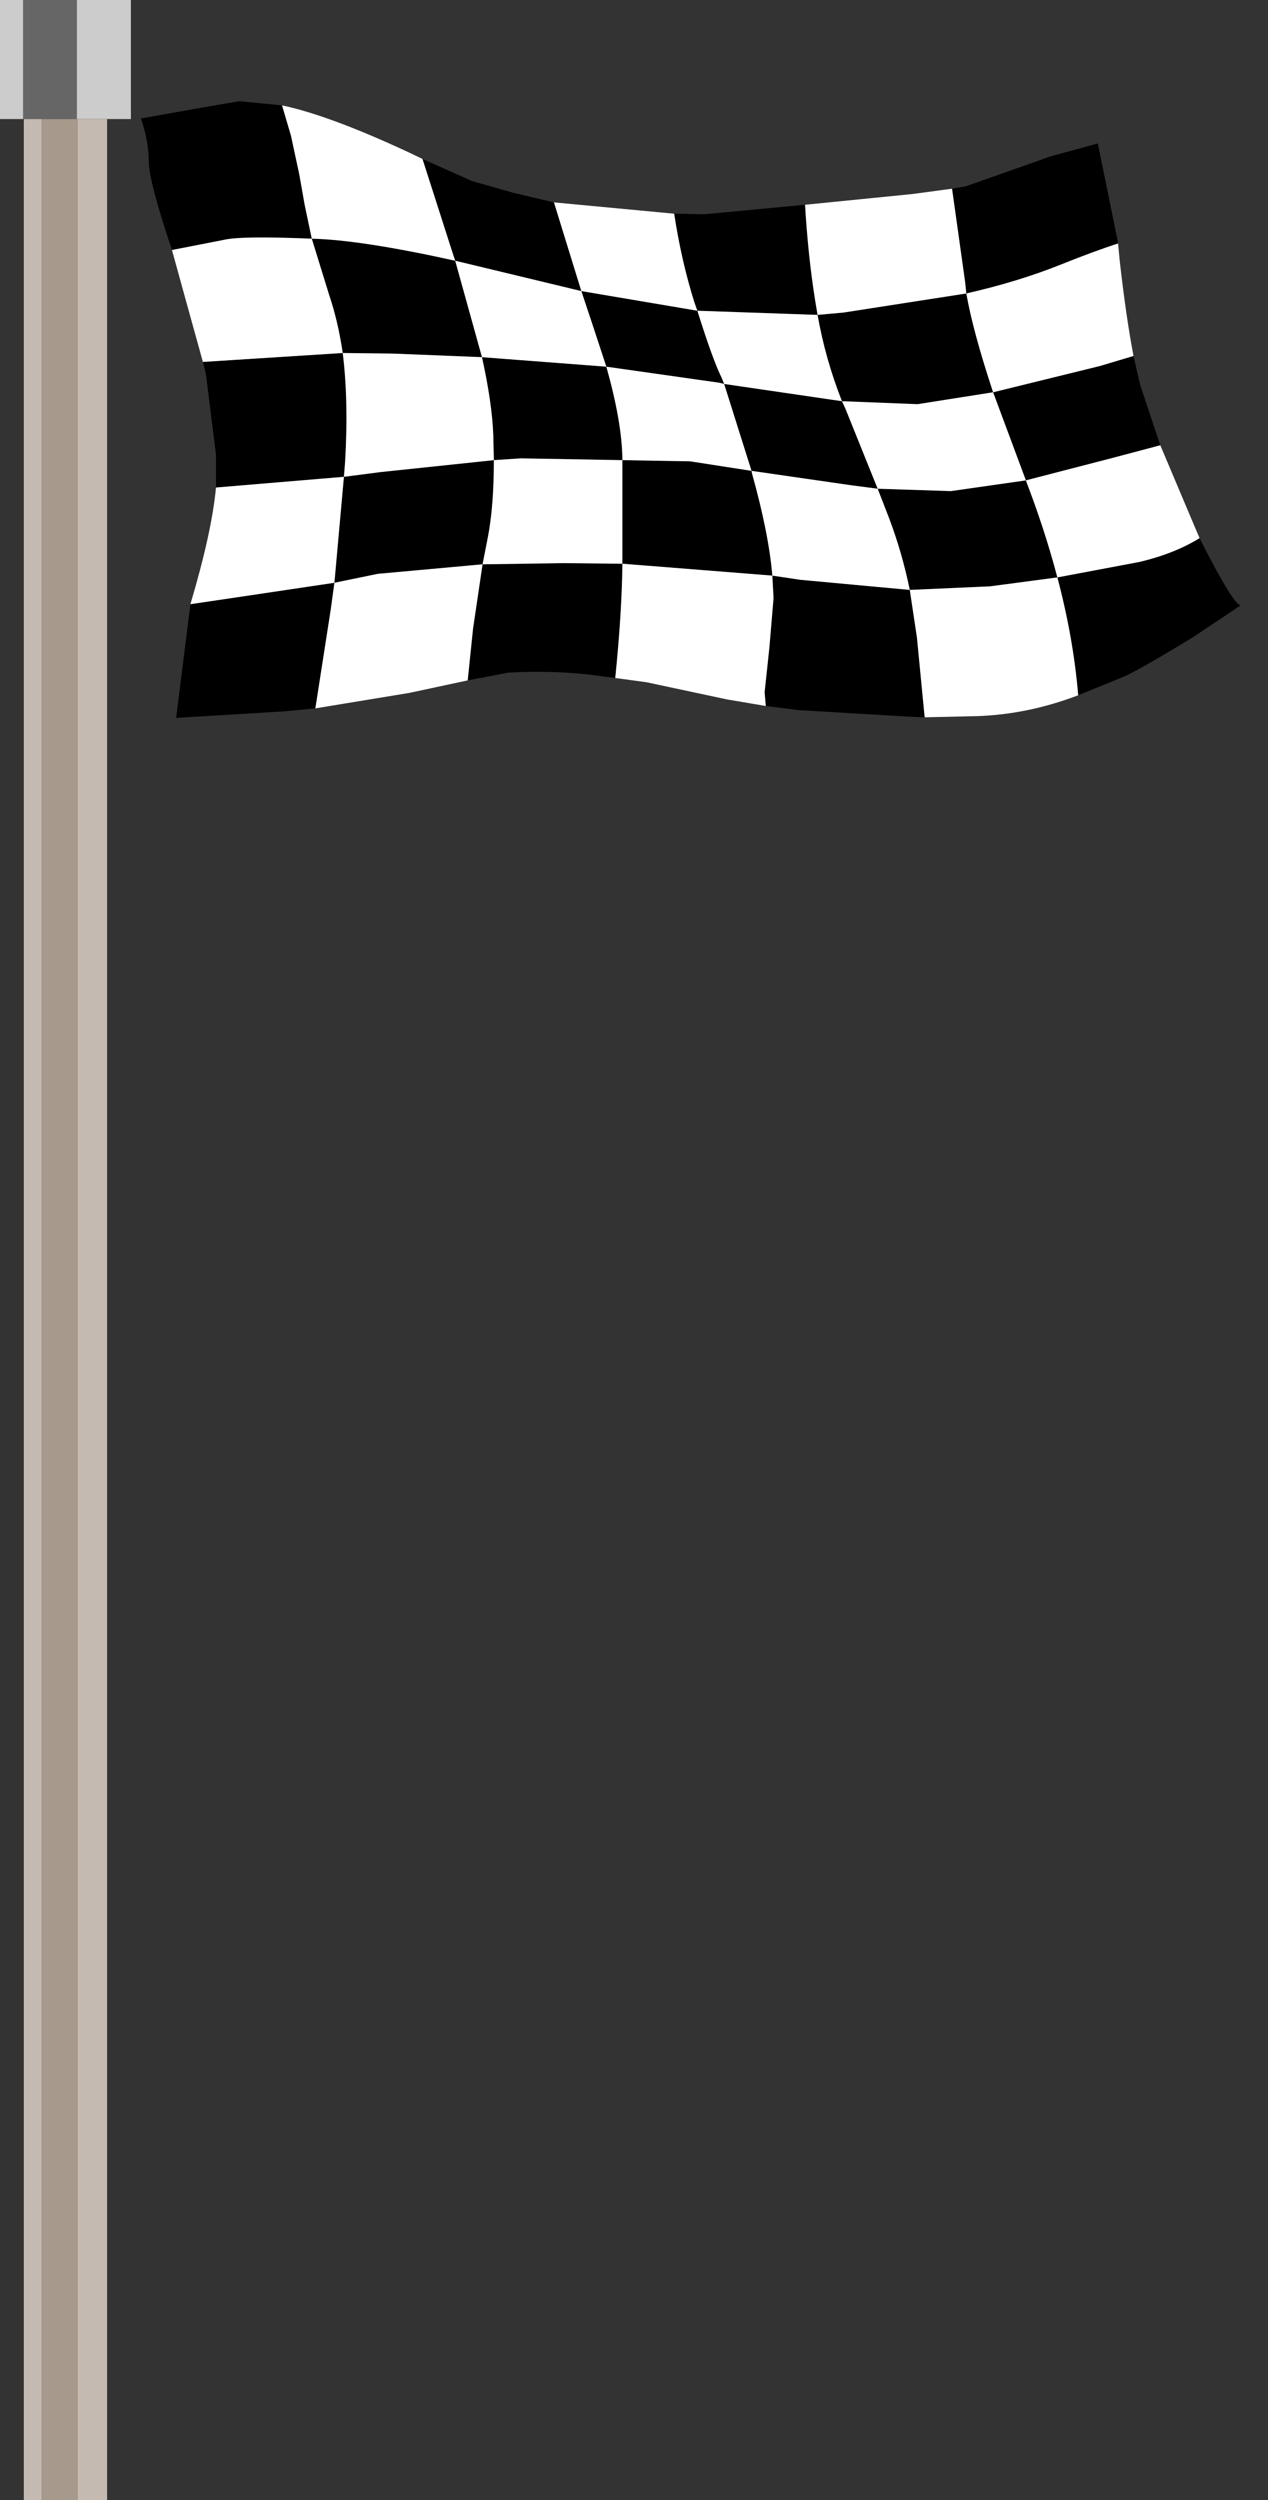<?xml version="1.0" encoding="UTF-8" standalone="no"?>
<svg xmlns:ffdec="https://www.free-decompiler.com/flash" xmlns:xlink="http://www.w3.org/1999/xlink" ffdec:objectType="frame" height="210.0px" width="106.55px" xmlns="http://www.w3.org/2000/svg">
  <rect width="100%" height="100%" fill="#333333" stroke="none"/>
  <g transform="matrix(1.0, 0.0, 0.0, 1.0, 2.0, 10.0)">
    <use ffdec:characterId="2643" height="210.0" transform="matrix(1.0, 0.0, 0.0, 1.0, -2.0, -10.0)" width="11.0" xlink:href="#shape0"/>
    <use ffdec:characterId="2663" height="51.8" transform="matrix(1.0, 0.0, 0.0, 1.0, 9.85, -1.5)" width="92.4" xlink:href="#shape1"/>
  </g>
  <defs>
    <g id="shape0" transform="matrix(1.0, 0.0, 0.0, 1.0, 2.0, 10.0)">
      <path d="M4.45 -10.0 L9.0 -10.0 9.0 0.0 7.0 0.0 4.5 0.0 4.45 0.0 4.45 -10.0 M-0.05 0.0 L-2.0 0.0 -2.0 -10.0 -0.05 -10.0 -0.05 0.0" fill="#cccccc" fill-rule="evenodd" stroke="none"/>
      <path d="M0.0 0.0 L-0.05 0.0 -0.05 -10.0 4.45 -10.0 4.45 0.0 1.5 0.0 0.0 0.0" fill="#666666" fill-rule="evenodd" stroke="none"/>
      <path d="M7.0 0.0 L7.0 200.0 4.5 200.0 4.5 0.0 7.0 0.0 M1.5 200.0 L0.0 200.0 0.0 0.0 1.5 0.0 1.5 200.0" fill="#c5bab1" fill-rule="evenodd" stroke="none"/>
      <path d="M4.5 200.0 L1.5 200.0 1.5 0.0 4.45 0.0 4.5 0.0 4.5 200.0" fill="#a7998b" fill-rule="evenodd" stroke="none"/>
    </g>
    <g id="shape1" transform="matrix(1.0, 0.0, 0.0, 1.0, -9.85, 1.5)">
      <path d="M12.45 11.0 Q10.5 5.2 10.5 3.55 10.5 1.9 9.85 -0.05 L15.2 -1.0 18.1 -1.5 21.7 -1.15 22.45 1.4 23.15 4.65 23.6 7.2 24.2 10.05 Q18.25 9.8 16.8 10.15 L12.45 11.0 M33.5 3.35 L37.65 5.2 41.15 6.2 44.55 7.0 46.85 14.45 56.6 16.1 56.35 15.4 Q55.25 11.9 54.65 7.95 L54.9 7.95 57.15 8.0 65.65 7.2 Q65.9 11.5 66.5 15.25 L66.7 16.45 68.9 16.25 79.2 14.65 79.1 13.7 78.0 5.85 79.15 5.65 85.4 3.45 85.65 3.35 86.4 3.1 90.25 2.05 91.9 10.15 91.95 10.45 Q89.95 11.1 87.2 12.2 83.6 13.65 79.2 14.65 79.75 17.8 81.45 22.95 L90.4 20.75 93.25 19.9 93.8 22.3 95.5 27.4 91.35 28.5 84.2 30.35 Q85.8 34.5 86.85 38.5 L93.75 37.2 Q96.7 36.5 98.8 35.2 101.6 40.75 102.25 40.85 L98.2 43.55 Q93.6 46.35 92.4 46.85 L88.6 48.4 Q88.2 43.6 86.85 38.5 L81.2 39.25 74.45 39.55 75.05 43.55 75.7 50.25 74.4 50.2 65.15 49.65 62.35 49.3 62.25 48.15 62.65 44.4 63.0 40.25 62.9 38.35 65.25 38.7 74.45 39.55 Q73.8 36.4 72.7 33.5 L71.75 31.05 69.45 30.75 61.15 29.55 61.2 29.8 Q62.6 34.8 62.9 38.35 L50.3 37.35 50.3 37.45 Q50.25 41.55 49.7 46.95 L47.4 46.65 Q44.05 46.3 40.7 46.5 L37.3 47.15 37.75 42.8 38.55 37.4 29.75 38.2 26.1 38.95 26.9 30.05 16.15 30.95 16.15 28.2 15.3 21.4 15.05 20.4 26.8 19.65 Q26.4 16.95 25.65 14.75 L24.2 10.05 24.25 10.05 Q28.35 10.15 36.25 11.9 L36.05 11.3 33.5 3.35 M24.5 49.5 L21.9 49.75 12.8 50.3 14.0 40.75 20.4 39.8 26.1 38.95 25.8 41.15 24.5 49.5 M84.15 30.2 L81.45 22.95 75.1 23.95 68.75 23.7 69.05 24.35 71.75 31.05 77.9 31.25 84.2 30.35 84.15 30.2 M66.7 16.45 L56.6 16.1 Q57.9 20.25 58.65 21.75 L58.85 22.25 68.75 23.7 Q67.35 20.15 66.7 16.45 M44.15 13.8 L36.25 11.9 38.5 20.0 48.95 20.8 47.85 17.45 46.85 14.45 44.15 13.8 M58.45 22.15 L48.95 20.8 Q50.25 25.4 50.3 28.5 L50.3 28.65 56.0 28.75 61.15 29.55 58.85 22.25 58.45 22.15 M41.75 28.5 L39.5 28.65 Q39.5 32.5 39.0 35.1 L38.55 37.4 45.4 37.3 50.3 37.35 50.3 28.65 41.75 28.5 M31.0 19.7 L26.8 19.65 Q27.3 23.65 27.0 28.8 L26.9 30.05 30.0 29.65 39.5 28.65 39.45 26.55 Q39.35 23.85 38.5 20.0 L31.0 19.7" fill="#000000" fill-rule="evenodd" stroke="none"/>
      <path d="M21.7 -1.15 Q25.7 -0.3 32.35 2.8 L33.5 3.35 36.05 11.3 36.25 11.9 Q28.35 10.15 24.25 10.05 L24.2 10.05 23.6 7.2 23.15 4.65 22.45 1.4 21.7 -1.15 M44.55 7.0 L54.65 7.95 Q55.25 11.9 56.35 15.4 L56.6 16.1 46.85 14.45 44.55 7.0 M65.65 7.2 L74.65 6.3 78.0 5.85 79.1 13.7 79.2 14.65 68.9 16.25 66.7 16.45 66.5 15.25 Q65.9 11.5 65.65 7.2 M91.95 10.45 L92.1 12.0 Q92.65 16.8 93.25 19.9 L90.4 20.75 81.45 22.95 Q79.75 17.8 79.2 14.65 83.6 13.65 87.2 12.2 89.95 11.1 91.95 10.45 M95.5 27.4 L98.5 34.5 98.8 35.2 Q96.7 36.5 93.75 37.2 L86.85 38.5 Q85.8 34.5 84.2 30.35 L91.35 28.5 95.5 27.4 M88.6 48.4 Q84.4 50.0 80.15 50.15 L75.7 50.25 75.05 43.55 74.45 39.55 81.2 39.25 86.85 38.5 Q88.2 43.6 88.6 48.4 M62.35 49.3 L59.1 48.75 52.3 47.3 49.7 46.95 Q50.25 41.55 50.3 37.45 L50.3 37.35 62.9 38.35 Q62.6 34.8 61.2 29.8 L61.15 29.55 69.45 30.75 71.75 31.05 72.7 33.5 Q73.8 36.4 74.45 39.55 L65.25 38.7 62.9 38.35 63.0 40.25 62.65 44.4 62.25 48.15 62.35 49.3 M37.3 47.15 L32.4 48.2 24.5 49.5 25.8 41.15 26.1 38.95 20.4 39.8 14.0 40.75 Q15.8 34.7 16.15 30.95 L26.9 30.05 26.1 38.95 29.75 38.2 38.55 37.4 37.75 42.8 37.3 47.15 M15.05 20.4 L13.65 15.35 12.45 11.0 16.8 10.15 Q18.25 9.8 24.2 10.05 L25.65 14.75 Q26.4 16.95 26.8 19.65 L15.05 20.4 M41.75 28.5 L50.3 28.65 50.3 37.35 45.4 37.3 38.55 37.4 39.0 35.1 Q39.5 32.5 39.5 28.65 L41.75 28.5 M58.45 22.15 L58.85 22.25 61.15 29.55 56.0 28.75 50.3 28.65 50.3 28.5 Q50.25 25.4 48.95 20.8 L58.45 22.15 M44.15 13.8 L46.85 14.45 47.85 17.45 48.95 20.8 38.5 20.0 36.25 11.9 44.15 13.8 M66.7 16.45 Q67.35 20.15 68.75 23.7 L58.85 22.25 58.65 21.75 Q57.9 20.25 56.6 16.1 L66.7 16.45 M84.15 30.2 L84.2 30.35 77.9 31.25 71.75 31.05 69.05 24.35 68.75 23.7 75.1 23.95 81.45 22.95 84.15 30.2 M31.0 19.7 L38.5 20.0 Q39.35 23.85 39.45 26.55 L39.5 28.65 30.0 29.65 26.9 30.05 27.0 28.8 Q27.3 23.65 26.8 19.65 L31.0 19.7" fill="#ffffff" fill-rule="evenodd" stroke="none"/>
    </g>
  </defs>
</svg>
